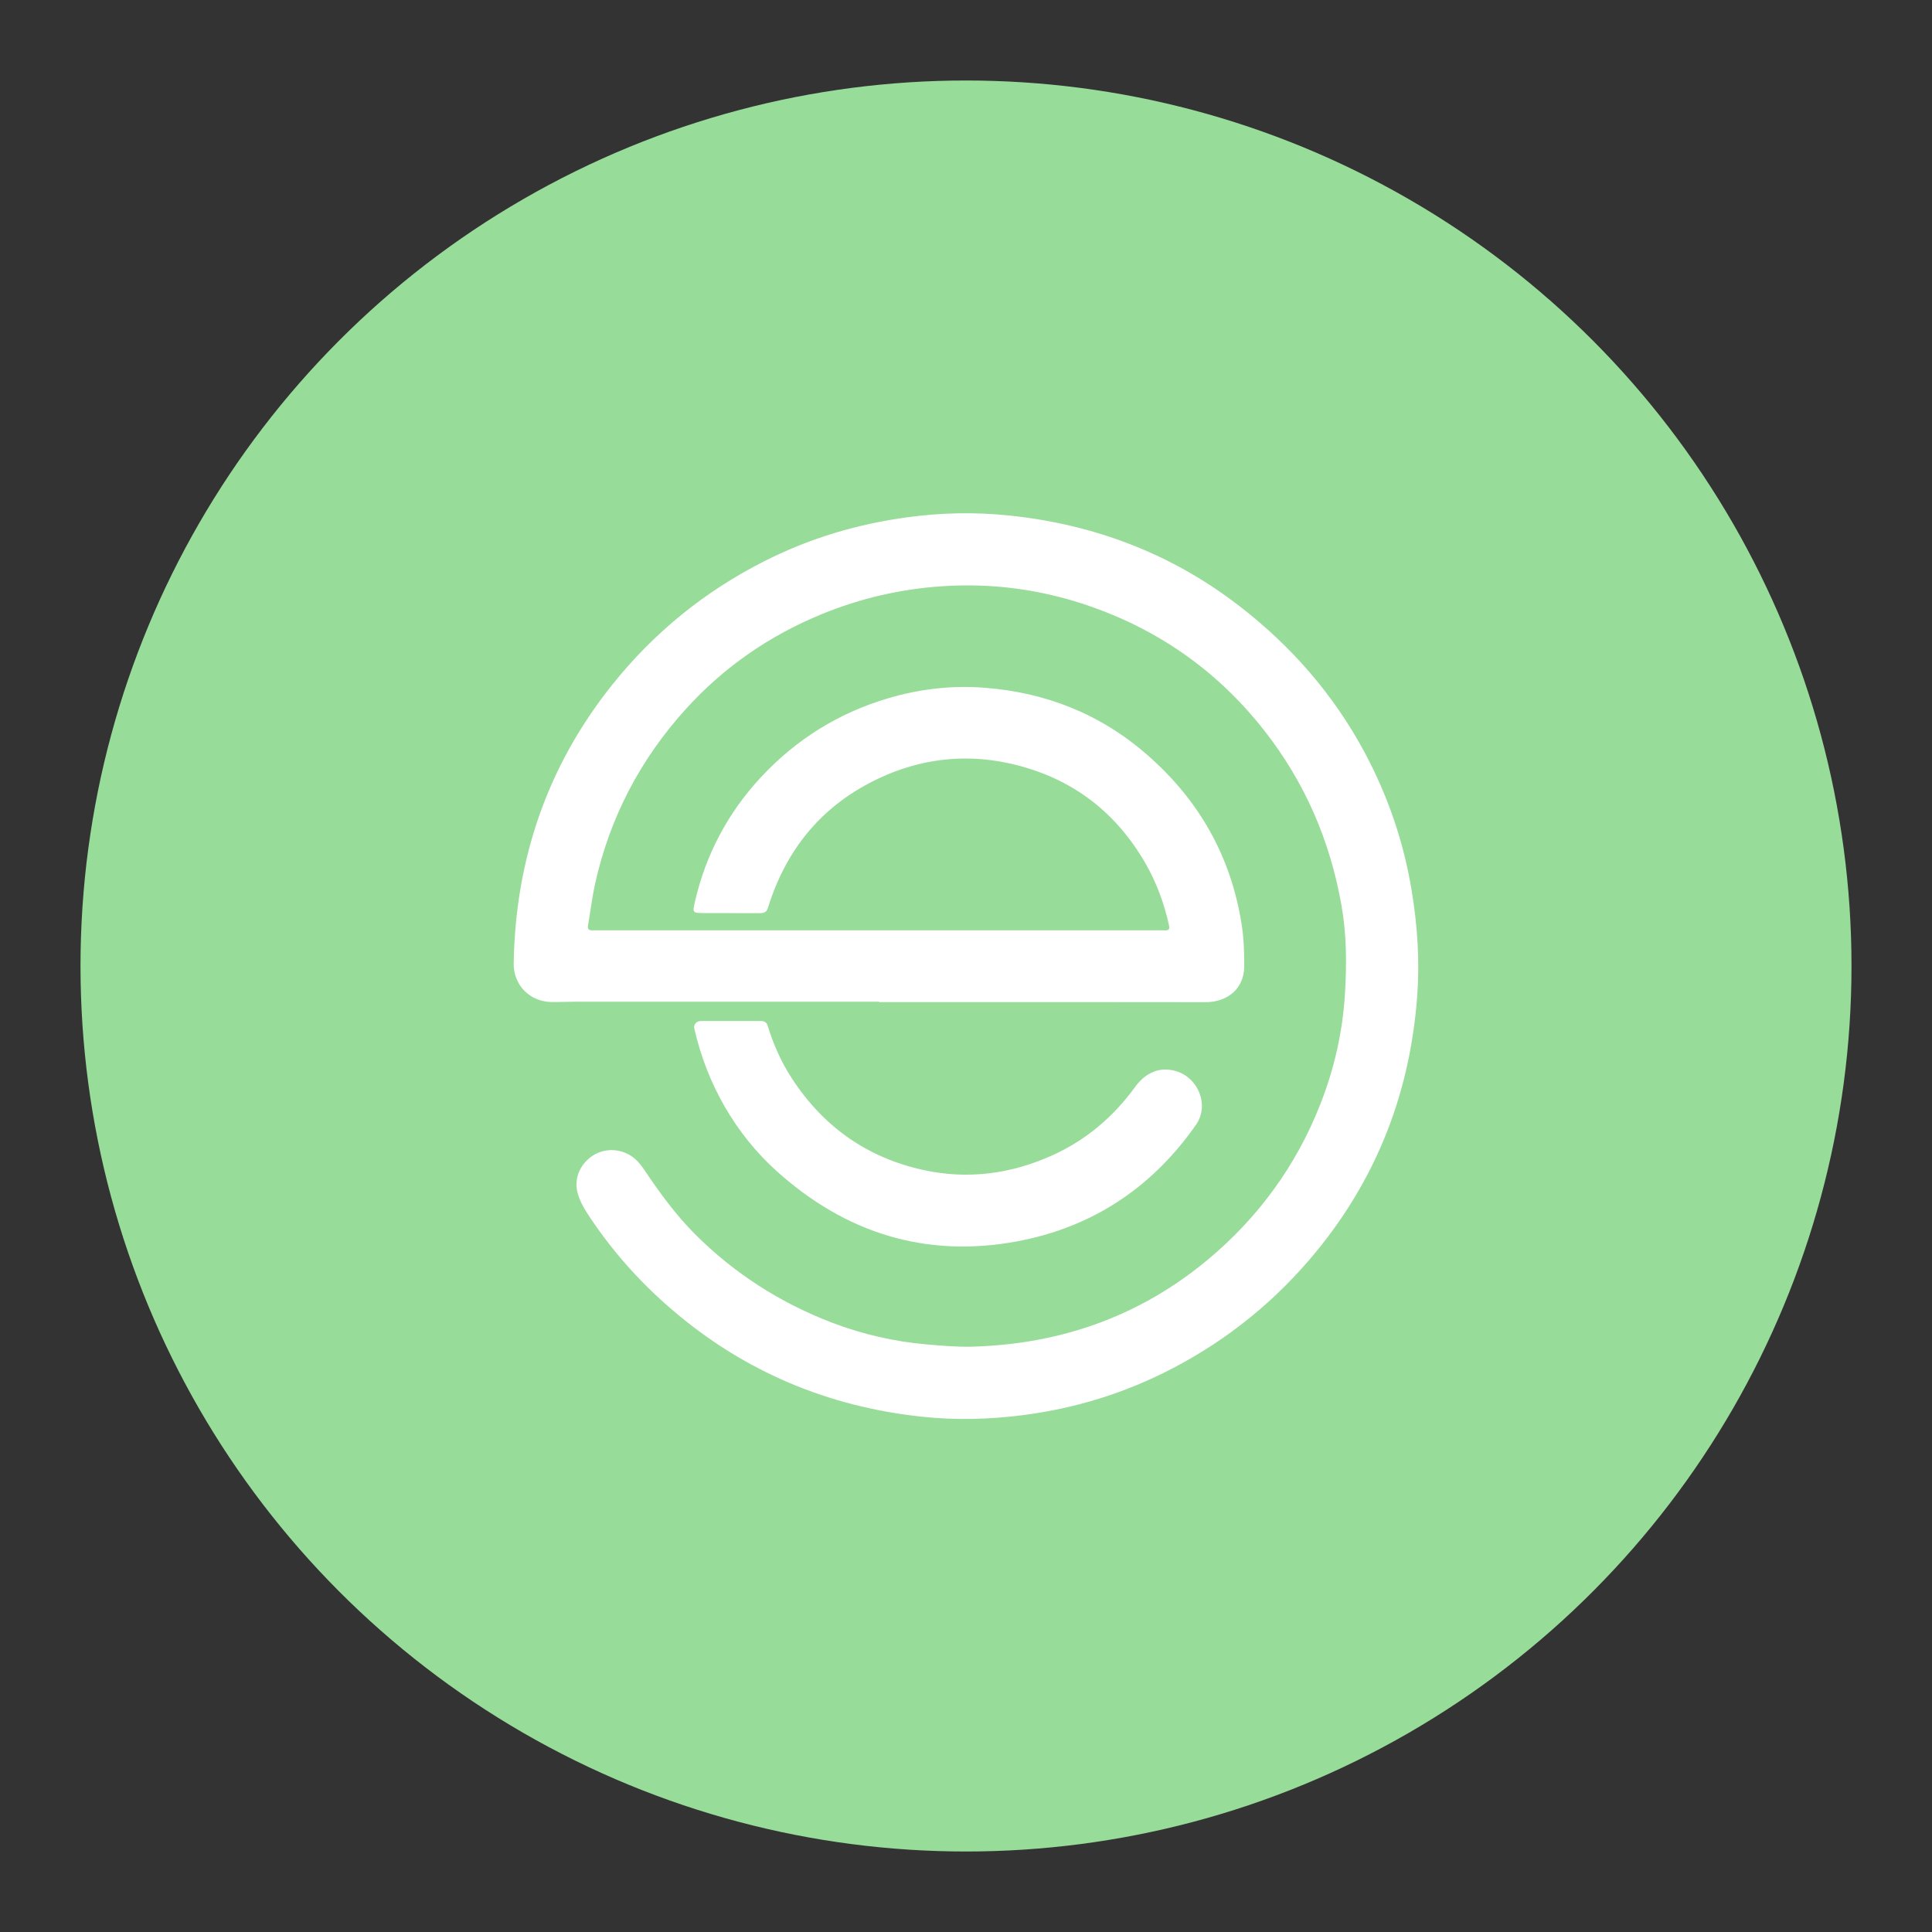 <?xml version="1.0" encoding="UTF-8"?><svg id="a" xmlns="http://www.w3.org/2000/svg" width="192" height="192" xmlns:xlink="http://www.w3.org/1999/xlink" viewBox="0 0 192 192"><rect x="0" y="0" width="192" height="192" fill="#333333" stroke="none"/><defs><clipPath id="d"><circle cx="96" cy="96" r="88" style="fill:none;"/></clipPath></defs><g id="b"><g id="c"><g style="clip-path:url(#d);"><circle cx="96" cy="96" r="88" style="fill:none;"/><circle cx="96" cy="96" r="88" style="fill:#98dc9a;"/><path d="m87.36,99.55c-10.06,0-20.11,0-30.17,0-.79,0-1.59.04-2.38.03-2.14-.03-3.79-1.66-3.76-3.84.17-10.32,3.33-19.59,9.77-27.66,4.14-5.19,9.2-9.31,15.14-12.31,4.5-2.28,9.26-3.7,14.26-4.37,3.32-.45,6.65-.52,9.98-.18,8.48.87,16.18,3.77,22.96,9,5.18,4,9.4,8.83,12.49,14.62,2.29,4.3,3.85,8.84,4.64,13.67.57,3.44.8,6.88.56,10.35-.68,9.56-3.95,18.1-10.05,25.53-3.97,4.83-8.72,8.7-14.26,11.59-4.69,2.45-9.66,3.99-14.92,4.66-3.31.42-6.62.51-9.93.16-9.38-.99-17.72-4.48-24.9-10.64-3.29-2.82-6.14-6.04-8.49-9.68-.4-.63-.76-1.33-.93-2.05-.35-1.51.44-3.01,1.81-3.74,1.31-.7,3-.45,4.08.62.3.29.55.63.79.98,1.5,2.23,3.08,4.41,4.98,6.32,3.93,3.94,8.52,6.88,13.72,8.86,3.03,1.15,6.16,1.86,9.38,2.14,1.5.13,3.01.26,4.5.22,8.78-.25,16.65-3.01,23.43-8.67,5-4.18,8.74-9.31,11.13-15.37,1.4-3.54,2.24-7.22,2.47-11.03.18-2.95.17-5.89-.35-8.81-1.13-6.41-3.64-12.21-7.66-17.34-4.63-5.91-10.52-10.05-17.61-12.46-4.66-1.58-9.48-2.22-14.39-1.89-4.12.27-8.11,1.19-11.95,2.76-5.23,2.14-9.76,5.27-13.54,9.44-4.52,4.99-7.56,10.78-9.02,17.37-.3,1.35-.46,2.74-.7,4.11-.08.43.08.52.48.52,7.74,0,15.48,0,23.22,0,10.75,0,21.51,0,32.26,0,.45,0,.91-.02,1.36,0,.42.02.49-.14.41-.52-.47-2.13-1.21-4.16-2.29-6.06-3.13-5.49-7.83-8.86-13.98-10.1-4.28-.86-8.49-.32-12.47,1.53-5.64,2.62-9.28,6.99-11.11,12.9-.14.47-.43.54-.83.54-1.83,0-3.66,0-5.49-.01-1.19,0-1.19-.01-.93-1.17,1.09-4.69,3.28-8.81,6.55-12.33,3.49-3.75,7.7-6.38,12.62-7.84,3.1-.92,6.27-1.3,9.5-1.06,6.14.45,11.6,2.6,16.26,6.67,5.15,4.49,8.33,10.09,9.39,16.84.22,1.38.27,2.81.26,4.21-.01,2.13-1.59,3.53-3.86,3.54-3.72,0-7.45-.01-11.17-.01-7.09,0-14.19,0-21.28,0h0Z" style="fill:#fff;"/><path d="m69.58,101.47h6.13c.26,0,.49.17.57.43.57,1.88,1.35,3.63,2.41,5.26,3.12,4.8,7.48,7.89,13.06,9.11,4.41.97,8.71.41,12.84-1.46,3.36-1.52,6.05-3.82,8.21-6.78,1.05-1.44,2.39-2,3.9-1.63,2.34.57,3.53,3.4,2.17,5.36-4.37,6.27-10.33,10.22-17.82,11.61-9.08,1.68-17.04-.85-23.85-6.97-4.14-3.73-6.95-8.71-8.19-14.14,0-.02,0-.03-.01-.05-.09-.37.2-.73.58-.73Z" style="fill:#fff;"/></g></g></g></svg>